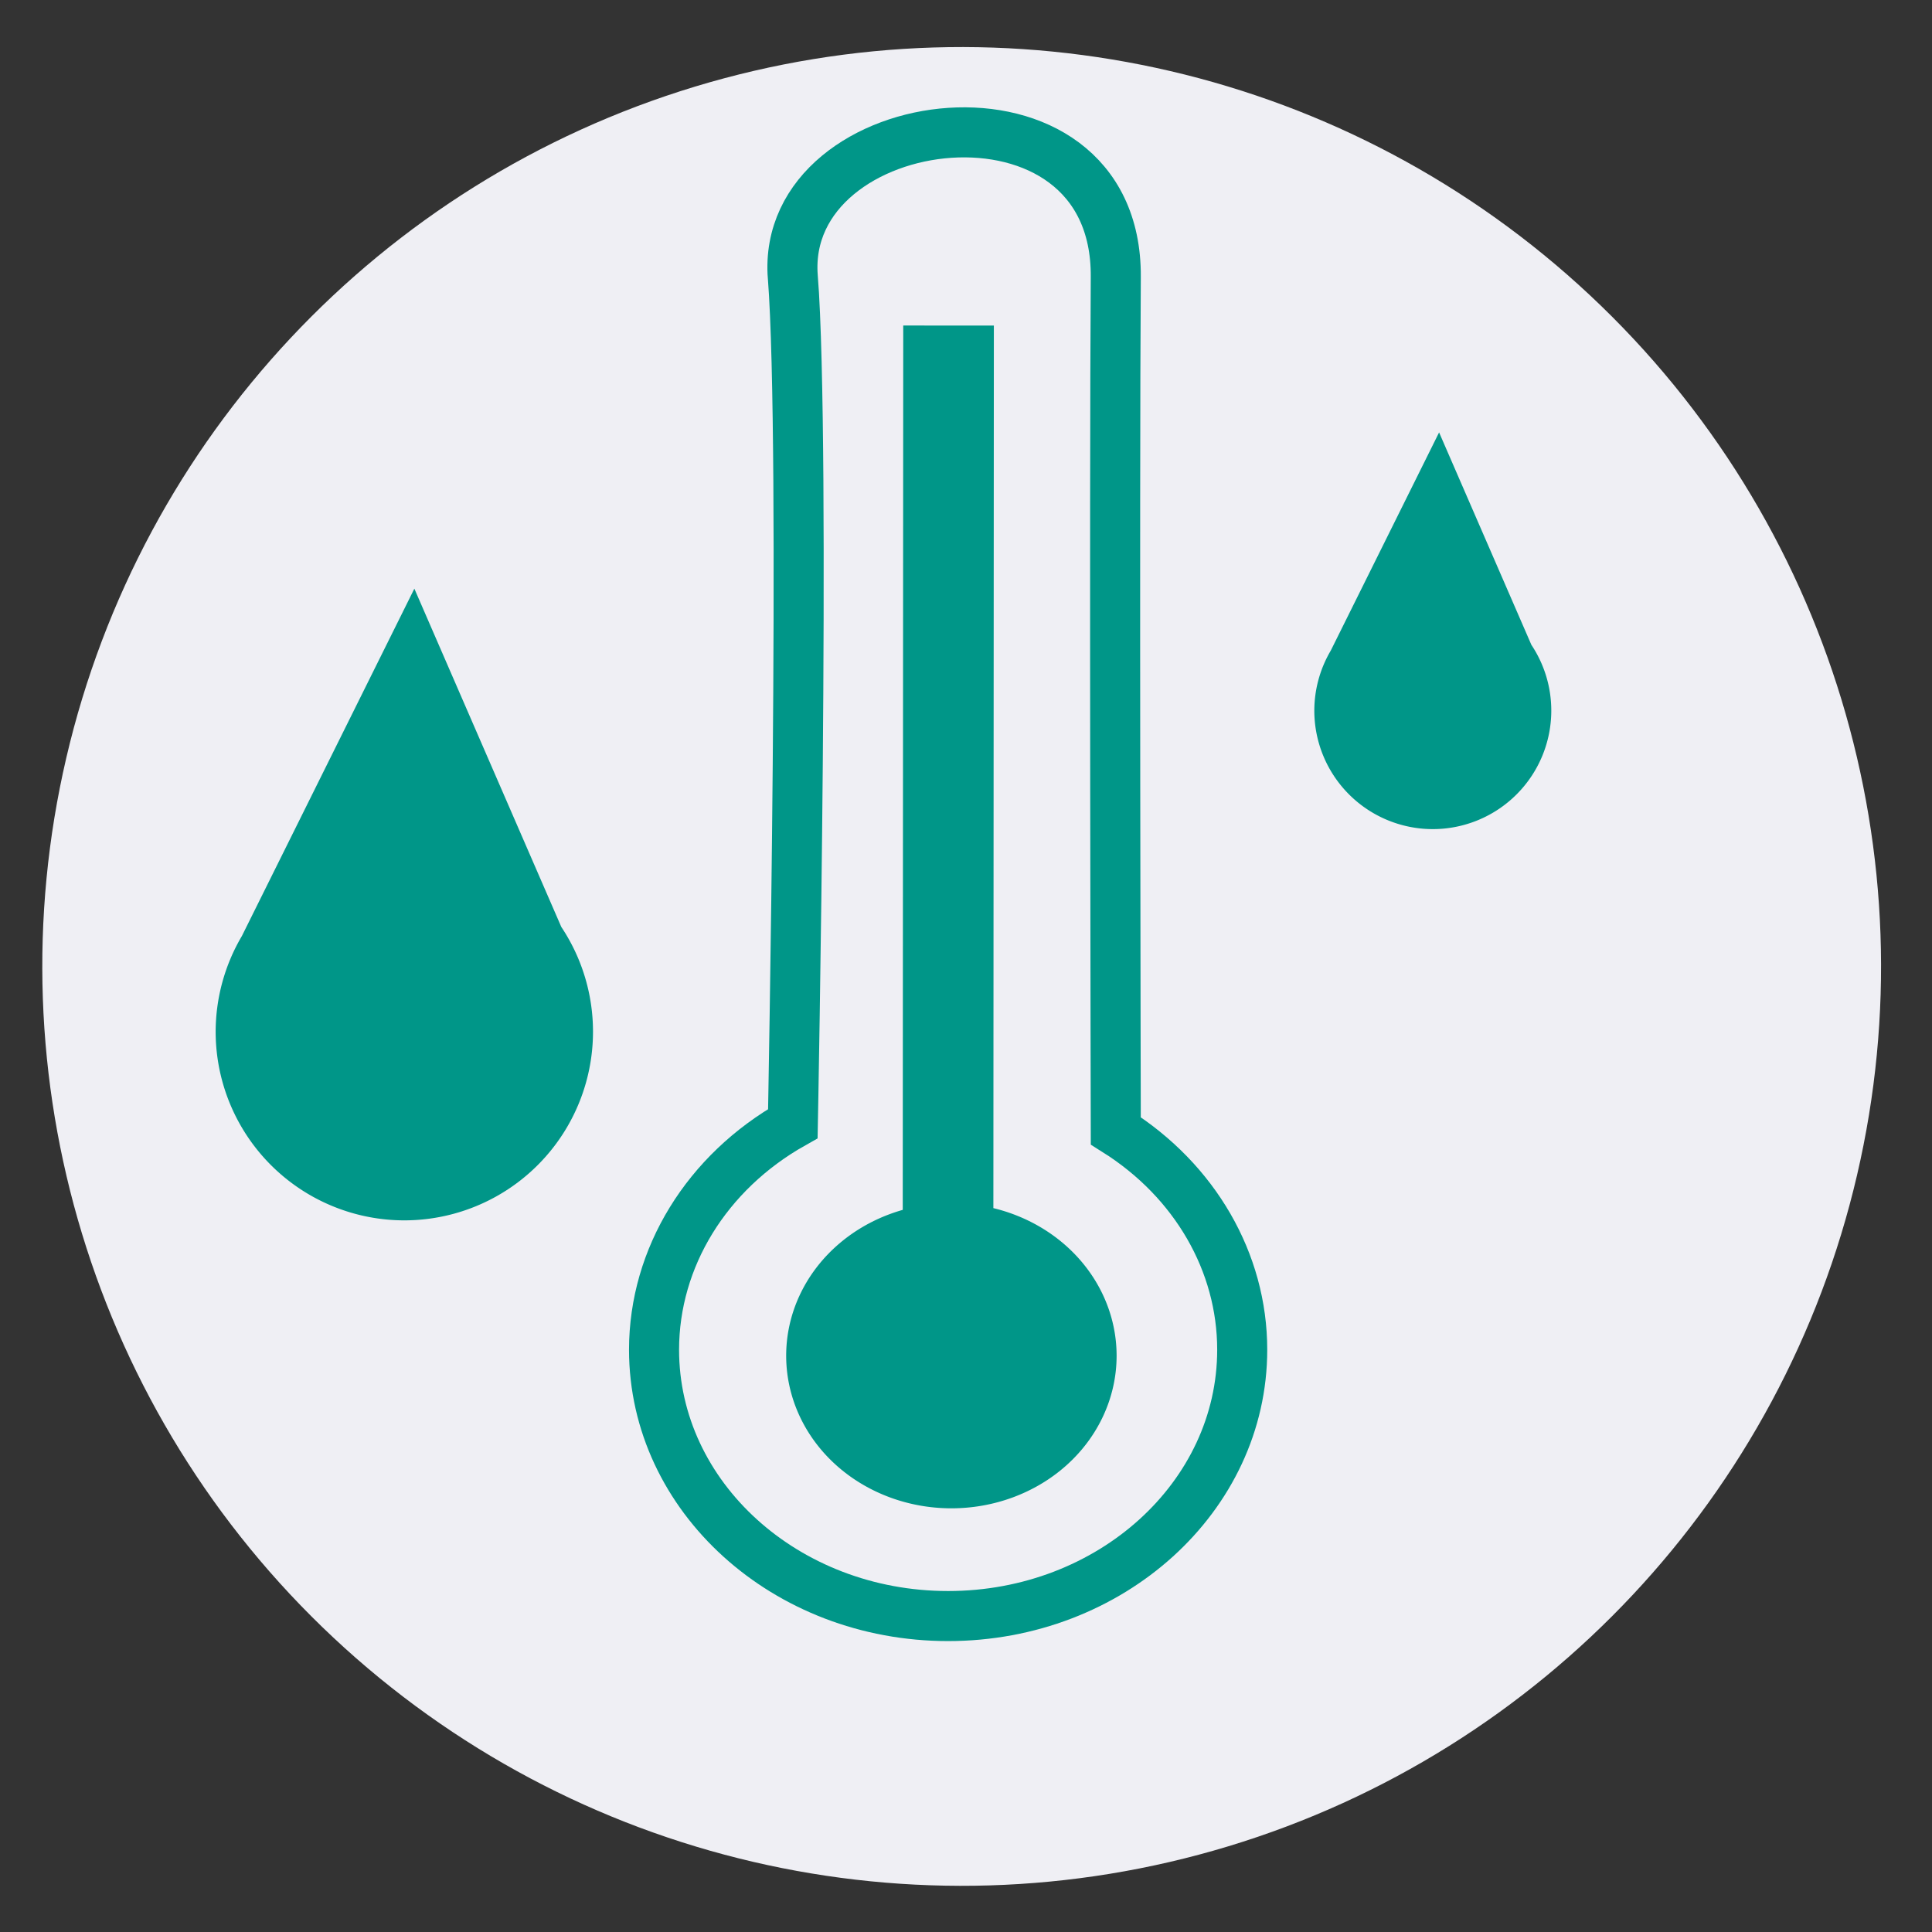 <?xml version="1.0" encoding="UTF-8" standalone="no"?>
<!-- Created with Inkscape (http://www.inkscape.org/) -->

<svg
   xmlns:dc="http://purl.org/dc/elements/1.1/"
   xmlns:cc="http://creativecommons.org/ns#"
   xmlns:rdf="http://www.w3.org/1999/02/22-rdf-syntax-ns#"
   xmlns:svg="http://www.w3.org/2000/svg"
   xmlns="http://www.w3.org/2000/svg"
   xmlns:xlink="http://www.w3.org/1999/xlink"
   xmlns:sodipodi="http://sodipodi.sourceforge.net/DTD/sodipodi-0.dtd"
   xmlns:inkscape="http://www.inkscape.org/namespaces/inkscape"
   width="32"
   height="32"
   id="svg3344"
   version="1.1"
   inkscape:version="0.91 r13725"
   viewBox="0 0 32 32"
   sodipodi:docname="sensorsIcon.svg"
   enable-background="new">
  <rect x="0" y="0" width="32" height="32" fill="#333333" stroke="none"/>
  <defs
     id="defs3346">
    <pattern
       y="0"
       x="0"
       height="6"
       width="6"
       patternUnits="userSpaceOnUse"
       id="EMFhbasepattern" />
    <filter
       inkscape:label="Cubes"
       inkscape:menu="Scatter"
       inkscape:menu-tooltip="Scattered cubes; adjust the Morphology primitive to vary size"
       style="color-interpolation-filters:sRGB;"
       id="filter3673">
      <feTurbulence
         baseFrequency="0.14"
         numOctaves="1"
         type="fractalNoise"
         id="feTurbulence3675" />
      <feColorMatrix
         values="1 0 0 0 0 0 1 0 0 0 0 0 1 0 0 0 0 0 6 -3.5 "
         result="result5"
         id="feColorMatrix3677" />
      <feComposite
         in2="result5"
         operator="in"
         in="SourceGraphic"
         result="result6"
         id="feComposite3679" />
      <feMorphology
         result="result3"
         radius="5"
         operator="dilate"
         in="result6"
         id="feMorphology3681" />
      <feDisplacementMap
         result="result4"
         scale="0"
         yChannelSelector="A"
         xChannelSelector="R"
         in="result3"
         in2="result3"
         id="feDisplacementMap3683" />
      <feComposite
         in2="result4"
         operator="arithmetic"
         result="result2"
         k1="1"
         k3="1"
         id="feComposite3685" />
      <feBlend
         mode="darken"
         in="result2"
         in2="result2"
         id="feBlend3687" />
      <feConvolveMatrix
         order="3 3"
         kernelMatrix="2 0 0 0 1 0 0 0 -1 "
         targetX="1"
         targetY="1"
         divisor="2"
         edgeMode="duplicate"
         id="feConvolveMatrix3689" />
    </filter>
    <filter
       inkscape:label="Swirl"
       inkscape:menu="Distort"
       inkscape:menu-tooltip="Paint objects with a transparent turbulence which wraps around color edges"
       height="1.4"
       y="-0.2"
       width="1.4"
       x="-0.2"
       style="color-interpolation-filters:sRGB;"
       id="filter3971">
      <feGaussianBlur
         stdDeviation="3"
         result="result10"
         id="feGaussianBlur3973" />
      <feBlend
         in2="result10"
         mode="normal"
         in="result10"
         result="fbSourceGraphic"
         id="feBlend3975" />
      <feGaussianBlur
         stdDeviation="3"
         result="result8"
         in="fbSourceGraphic"
         id="feGaussianBlur3977" />
      <feTurbulence
         seed="0"
         result="result7"
         type="fractalNoise"
         numOctaves="1"
         baseFrequency="0.2"
         id="feTurbulence3979" />
      <feComposite
         in2="result8"
         result="result6"
         operator="in"
         in="result8"
         id="feComposite3981" />
      <feDisplacementMap
         in2="result6"
         in="result7"
         xChannelSelector="R"
         yChannelSelector="G"
         scale="50"
         result="result4"
         id="feDisplacementMap3983" />
      <feComposite
         in2="result4"
         result="result2"
         operator="arithmetic"
         in="result8"
         k1="1"
         k3="1"
         id="feComposite3985" />
      <feComposite
         in2="result2"
         result="fbSourceGraphic"
         in="fbSourceGraphic"
         operator="in"
         id="feComposite3987" />
      <feDisplacementMap
         in2="result4"
         yChannelSelector="G"
         scale="50"
         xChannelSelector="R"
         id="feDisplacementMap3989" />
    </filter>
  </defs>
  <sodipodi:namedview
     id="base"
     pagecolor="#ffffff"
     bordercolor="#666666"
     borderopacity="1.0"
     inkscape:pageopacity="0.0"
     inkscape:pageshadow="2"
     inkscape:zoom="11.197802"
     inkscape:cx="-0.47693931"
     inkscape:cy="18.045828"
     inkscape:current-layer="layer3"
     showgrid="true"
     inkscape:grid-bbox="true"
     inkscape:document-units="px"
     inkscape:window-width="1366"
     inkscape:window-height="706"
     inkscape:window-x="-8"
     inkscape:window-y="-8"
     inkscape:window-maximized="1"
     showguides="false" />
  <g
     inkscape:groupmode="layer"
     id="layer2"
     inkscape:label="Layer 2"
     style="display:inline;opacity:1">
    <circle
       style="display:inline;fill:#efeff4;fill-opacity:1;stroke:none;stroke-opacity:1"
       id="path3342"
       r="15.226"
       cy="11.973"
       cx="19.144"
       transform="matrix(0.974,0.227,-0.227,0.974,0,0)" />
  </g>
  <g
     inkscape:groupmode="layer"
     id="layer6"
     inkscape:label="Layer 5"
     style="display:inline">
    <path
       style="opacity:1;fill:none;fill-rule:evenodd;stroke:#009688;stroke-width:0.829px;stroke-linecap:butt;stroke-linejoin:miter;stroke-opacity:1"
       d="m 13.132,4.588 c 0.217,2.819 0,14.023 0,14.023 -1.429,0.805 -2.298,2.22 -2.299,3.744 3.84e-4,2.437 2.181,4.412 4.871,4.412 2.69,-5.5e-5 4.871,-1.975 4.871,-4.412 -5.7e-5,-1.446 -0.782,-2.8 -2.094,-3.625 0,0 -0.025,-10.595 0,-14.143 0.025,-3.547 -5.567,-2.819 -5.35,0 z"
       id="path4162"
       inkscape:connector-curvature="0"
       sodipodi:nodetypes="zccccczz" />
    <path
       id="path4891"
       style="display:inline;opacity:1;fill:#009688;fill-opacity:1;stroke:#009688;stroke-width:1.501;stroke-miterlimit:4;stroke-dasharray:none;stroke-opacity:1"
       d="m 17.744,22.455 a 1.986,1.777 0 0 1 -1.986,1.777 1.986,1.777 0 0 1 -1.986,-1.777 1.986,1.777 0 0 1 1.986,-1.777 1.986,1.777 0 0 1 1.986,1.777 z m -2.033,-17.063 -0.009,16.085 -0.095,0"
       inkscape:connector-curvature="0" />
    <path
       style="opacity:1;fill:#009688;fill-opacity:1;stroke:#009688;stroke-width:1.283;stroke-miterlimit:4;stroke-dasharray:none;stroke-opacity:1"
       id="path4904"
       r="2.322"
       cy="13.961"
       cx="7.234"
       d=""
       inkscape:connector-curvature="0" />
  </g>
  <g
     inkscape:groupmode="layer"
     id="layer3"
     inkscape:label="Layer 4"
     style="display:inline;opacity:1">
    <path
       style="display:inline;fill:#009688;fill-opacity:1;fill-rule:evenodd;stroke:none;stroke-width:1px;stroke-linecap:butt;stroke-linejoin:miter;stroke-opacity:1"
       d="M 6.863,9.75 4.006,15.504 a 3.126,3.126 0 0 0 -0.434,1.582 3.126,3.126 0 0 0 3.125,3.127 A 3.126,3.126 0 0 0 9.822,17.086 3.126,3.126 0 0 0 9.297,15.353 L 6.863,9.75 Z"
       id="path4910"
       inkscape:connector-curvature="0" />
    <use
       id="use4992"
       xlink:href="#path4910"
       x="0"
       y="0"
       width="100%"
       height="100%"
       transform="matrix(0.628,0,0,0.628,19.526,1.039)" />
  </g>
</svg>
